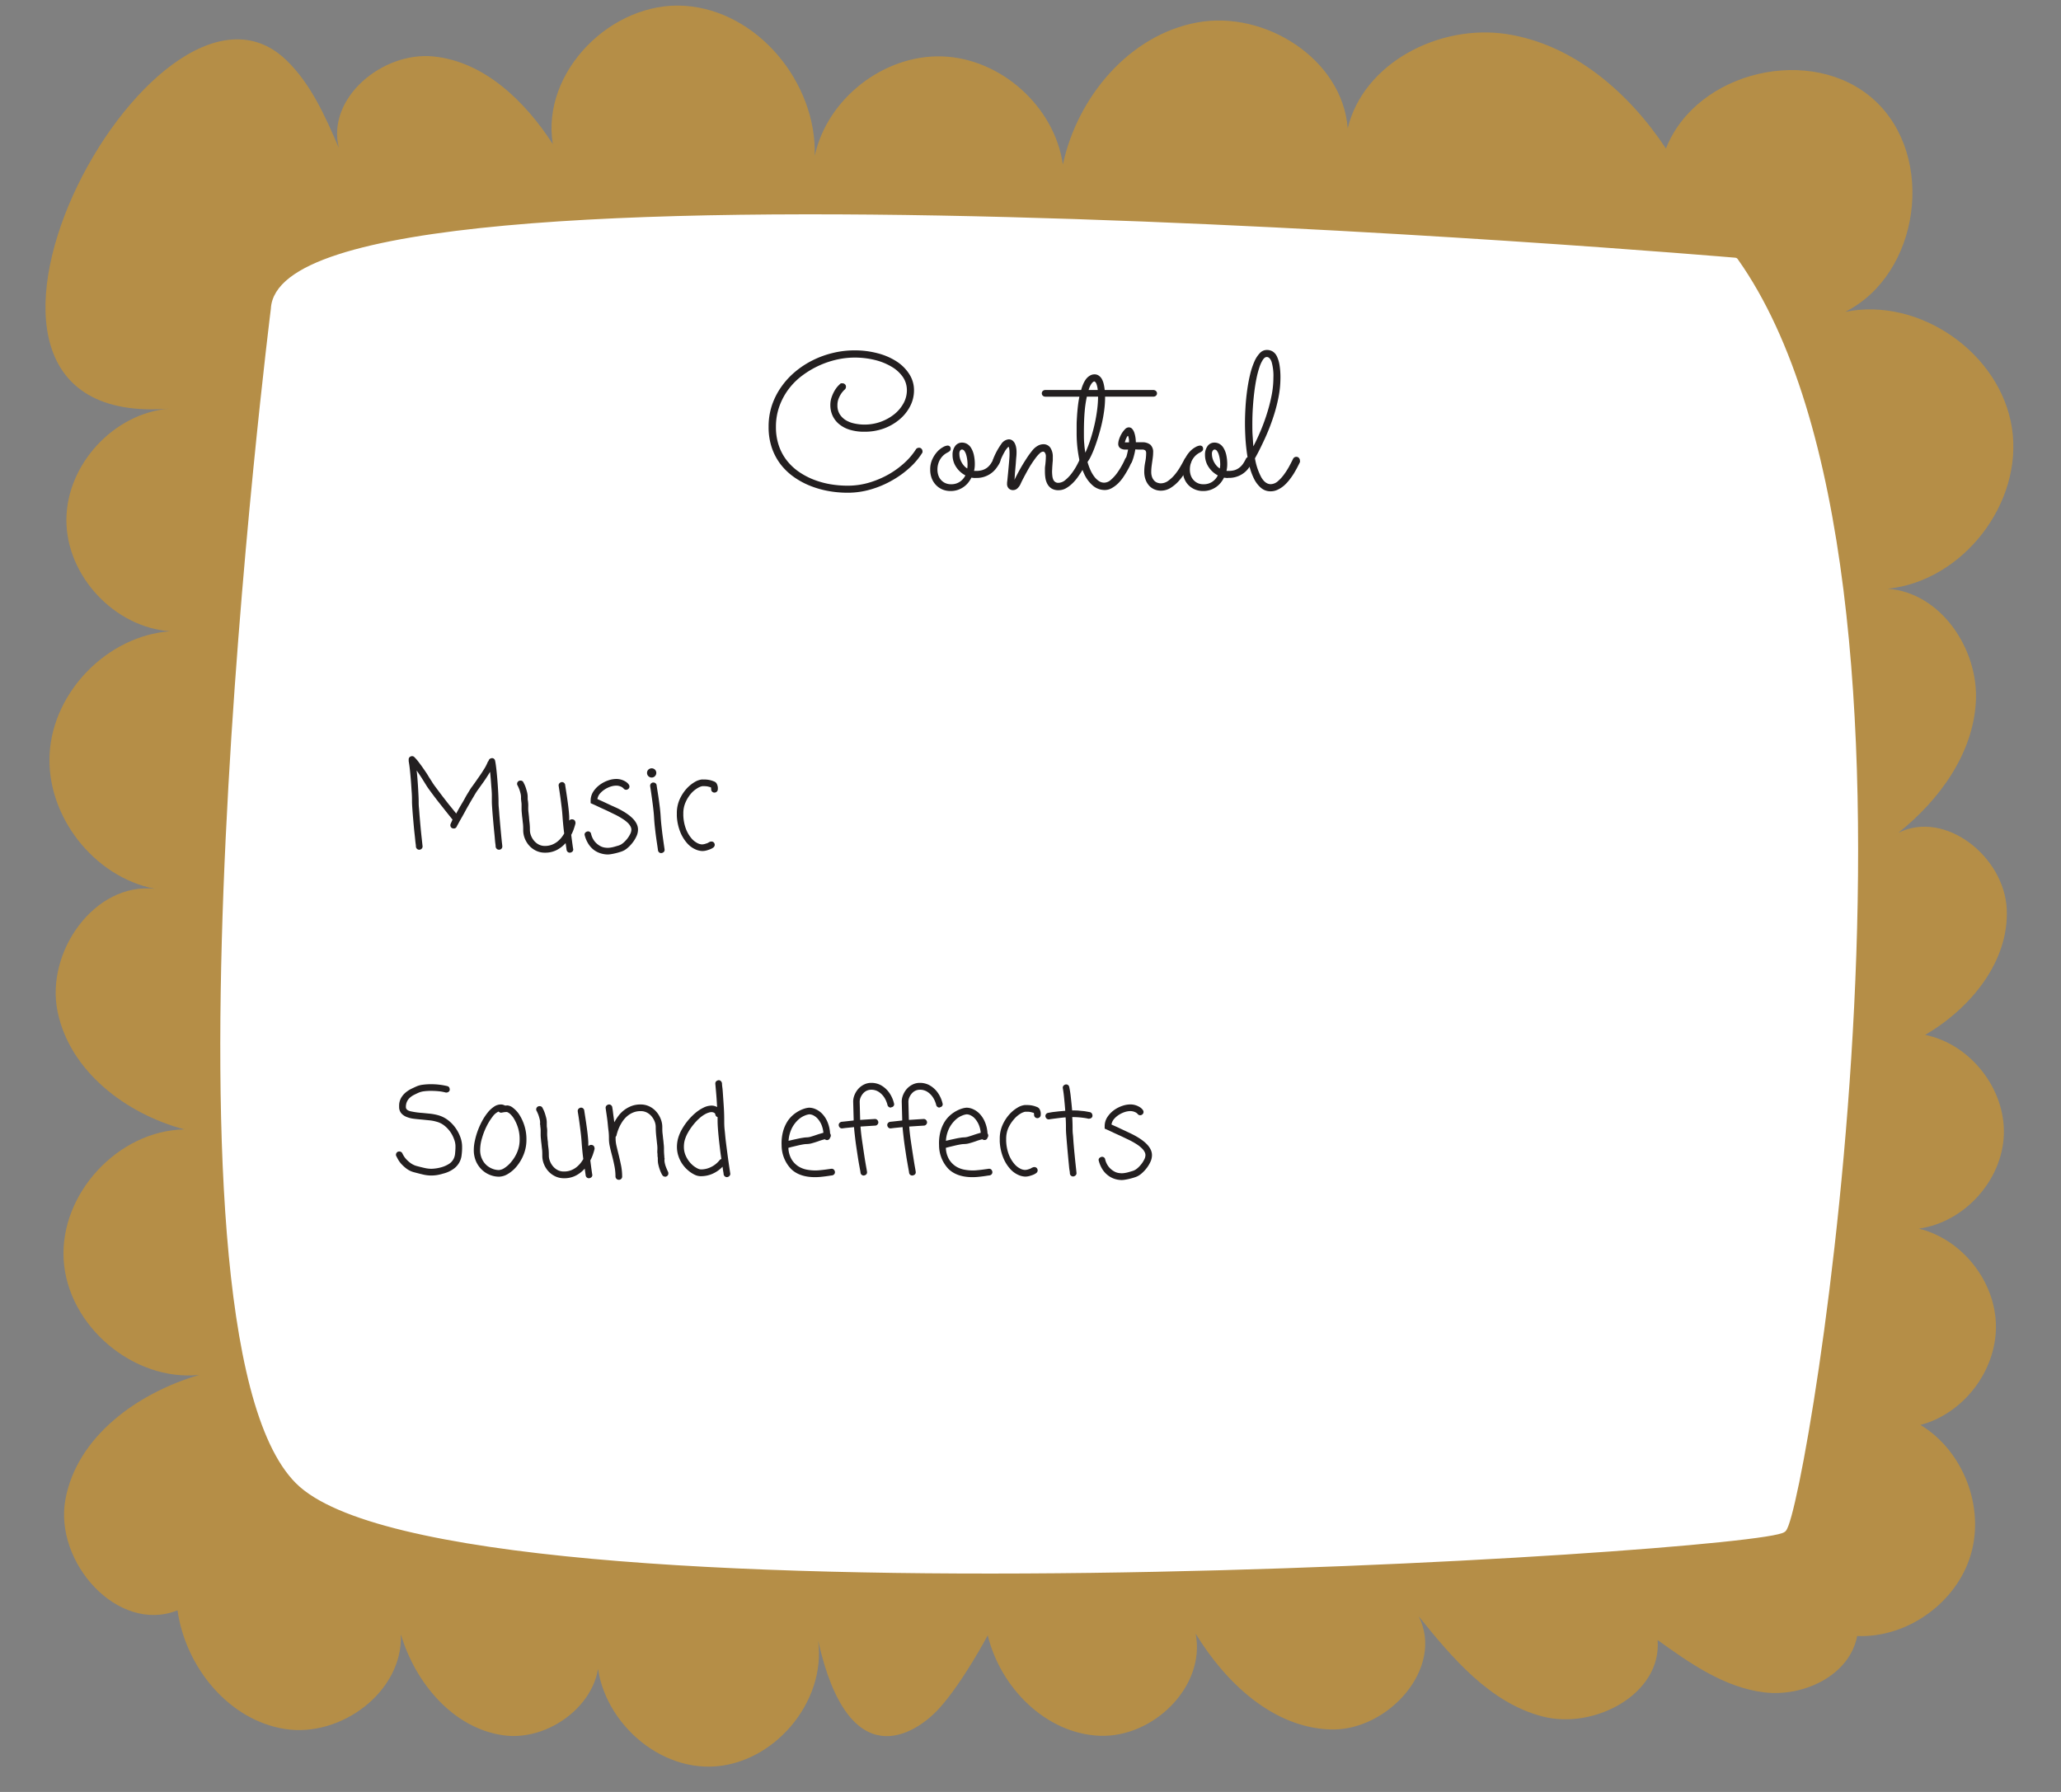 <svg xmlns="http://www.w3.org/2000/svg" width="230mm" height="200mm" viewBox="0 0 651.97 566.93"><rect x="0" y="0" width="651.97" height="566.93" fill="#808080" stroke="none"/><defs><style>.cls-1{fill:#b58e47;}.cls-2{fill:#fff;stroke:#fff;stroke-linecap:round;stroke-linejoin:round;stroke-width:2px;}.cls-3{fill:#231f20;}</style></defs><title>controlpanel</title><g id="startskærm"><path class="cls-1" d="M53.65,129.28C36.08,130.62,21,146.94,21,164.56s15.18,33.88,32.75,35.16c-19.68,1.46-36.9,19-38.05,38.67S29.66,277.47,49,281.2C29.92,279.08,14.36,301.14,18.2,320s21.53,32.36,40.12,37.32c-20.93.36-39.44,20.35-38.18,41.25S42.16,437.1,63,435C43.54,440.72,24.4,454.4,20.7,474.34S37.31,517,56.15,509.48c2.55,17.88,16.1,34.7,33.94,37.53s37.47-11.9,36.72-29.94c4.56,15.4,16.58,29.77,32.49,31.95s33.32-12.67,29.62-28.31c-1.7,19.64,16.18,38.67,35.88,38.21s36.66-20.32,34-39.86c9.74,43.39,30.76,29.71,38.23,21.52s15.43-23.2,15.43-23.2c4,16.54,18.36,31.07,35.35,31.78s33.67-15.61,30.42-32.3c9.5,15.54,24.52,29.79,42.73,30.31s36.11-19.6,27.81-35.82c10.72,13.3,22.58,27.35,39.1,31.68s37.88-7.13,36.49-24.16c10.27,7.39,21.12,15,33.67,16.55s27.11-5.4,29.46-17.82c15.82.64,31.37-10.46,35.91-25.62s-2.34-33-15.9-41.16c13.66-3.59,24-17.14,23.89-31.27S620.7,392.06,607,388.71c14.42-2,26.42-15.27,26.89-29.81S623.21,330.3,609,327.42c14.33-8.38,26.52-23.14,25.81-39.73s-19.42-31.58-34.3-24.21c13-10.36,23.77-25.13,24.54-41.76s-11.28-34.28-27.89-35.45c23.83-2.46,42.93-27.18,39.29-50.87s-29.27-41.53-52.75-36.73c23.68-11.9,28.8-49.15,9.23-67S536.68,22.34,527,47c-11.78-17.81-29.42-33.07-50.54-36.24s-45.12,9.08-50.13,29.84c-1.64-21.81-26.06-37.44-47.57-33.5s-37.95,23.56-42.53,44.95c-2.64-18.34-19.59-33.55-38.1-34.2s-36.49,13.35-40.4,31.46c.68-23.14-18.06-45.93-41.15-47.47s-45.43,20.9-41.71,43.74C166.1,32,153.11,19.39,137,17.85s-33.73,13.2-29.82,28.93c-4.31-10-8.82-20.28-16.68-27.82C48.78-21-35.23,136.33,53.65,129.28Z"/><path class="cls-2" d="M86.68,97.77S46.05,420.29,94.3,468.54s463.46,21.58,469.8,15.23S620,182.84,548.87,82.53C548.87,82.53,89.22,43.17,86.68,97.77Z"/><path class="cls-3" d="M291.67,143.38a22.34,22.34,0,0,1-3.82,4.52,30,30,0,0,1-5.49,4,30.75,30.75,0,0,1-6.72,2.89,25.92,25.92,0,0,1-7.52,1.1,34.48,34.48,0,0,1-6.06-.54,29.91,29.91,0,0,1-5.8-1.66,24.81,24.81,0,0,1-5.17-2.81,19.58,19.58,0,0,1-4.17-4,18.41,18.41,0,0,1-2.78-5.27,20.19,20.19,0,0,1-1-6.55,21.32,21.32,0,0,1,1-6.68,22.62,22.62,0,0,1,2.91-5.84,24.75,24.75,0,0,1,4.41-4.86,28.07,28.07,0,0,1,5.6-3.68,29.48,29.48,0,0,1,6.4-2.33,28.87,28.87,0,0,1,6.89-.82,28.05,28.05,0,0,1,7.29.92,20.31,20.31,0,0,1,6,2.59,13.3,13.3,0,0,1,4,4,9.35,9.35,0,0,1,1.49,5.18,10.85,10.85,0,0,1-1.23,5,13.56,13.56,0,0,1-3.38,4.19,16.52,16.52,0,0,1-5,2.86,17.63,17.63,0,0,1-6.11,1,15.26,15.26,0,0,1-4.64-.64,9.77,9.77,0,0,1-3.36-1.79,7.57,7.57,0,0,1-2.05-2.68,8,8,0,0,1-.69-3.31,7.48,7.48,0,0,1,.47-2.69,11.64,11.64,0,0,1,1-2.09,8.2,8.2,0,0,1,1.05-1.37l.56-.55a.7.7,0,0,1,.34-.2,1.69,1.69,0,0,1,.38,0,1.16,1.16,0,0,1,.81.3,1,1,0,0,1,.33.78,1.17,1.17,0,0,1-.39.9,3.93,3.93,0,0,0-.42.41,7,7,0,0,0-.78,1,8.29,8.29,0,0,0-.77,1.55,5.49,5.49,0,0,0-.34,2,5.16,5.16,0,0,0,.76,2.89,6.09,6.09,0,0,0,2,1.91,8.87,8.87,0,0,0,2.74,1,14.59,14.59,0,0,0,3,.32,15.05,15.05,0,0,0,9.53-3.31,11.59,11.59,0,0,0,2.89-3.46,8.5,8.5,0,0,0,1.05-4.09,7.37,7.37,0,0,0-1.33-4.28A11.29,11.29,0,0,0,282,116a19.11,19.11,0,0,0-5.28-2.12,26.77,26.77,0,0,0-6.45-.75,25.67,25.67,0,0,0-5.43.61A28.78,28.78,0,0,0,254,118.66a21.36,21.36,0,0,0-4.41,4.29,20.67,20.67,0,0,0-3,5.48,19,19,0,0,0-1.13,6.65,18,18,0,0,0,.92,5.92,15.92,15.92,0,0,0,2.54,4.71,17.38,17.38,0,0,0,3.8,3.56,23.1,23.1,0,0,0,4.69,2.48,27.16,27.16,0,0,0,5.25,1.45,32.48,32.48,0,0,0,5.44.46,24,24,0,0,0,6.95-1,29.82,29.82,0,0,0,6.18-2.65,28,28,0,0,0,5-3.68,20.89,20.89,0,0,0,3.48-4.12,1,1,0,0,1,.42-.41,1.34,1.34,0,0,1,.58-.14,1,1,0,0,1,.81.35,1.15,1.15,0,0,1,.3.77,1.53,1.53,0,0,1,0,.3A.94.94,0,0,1,291.67,143.38Z"/><path class="cls-3" d="M308.63,151.23a6.63,6.63,0,0,1-1.33-.12,9.17,9.17,0,0,1-1.08,1.67,7.11,7.11,0,0,1-1.46,1.33,7.25,7.25,0,0,1-1.85.91,7.18,7.18,0,0,1-2.22.33,6.61,6.61,0,0,1-2.59-.5,6.24,6.24,0,0,1-2-1.38,6.37,6.37,0,0,1-1.36-2.14,7.6,7.6,0,0,1-.48-2.75,7.48,7.48,0,0,1,.7-3.35,9.32,9.32,0,0,1,1.59-2.38,6.94,6.94,0,0,1,1.8-1.41,3.44,3.44,0,0,1,1.36-.47,1,1,0,0,1,.76.27,1,1,0,0,1,.26.72.93.93,0,0,1-.32.77,4.32,4.32,0,0,1-.79.5,5.77,5.77,0,0,0-1,.67,5.63,5.63,0,0,0-1,1.1,5.89,5.89,0,0,0-.77,1.57,6.33,6.33,0,0,0-.3,2,5.56,5.56,0,0,0,.3,1.85,4.08,4.08,0,0,0,2.23,2.44,4.25,4.25,0,0,0,1.74.34,4.74,4.74,0,0,0,2.84-.8,5.23,5.23,0,0,0,1.73-2,7.86,7.86,0,0,1-2.92-2.64,6.8,6.8,0,0,1-1.14-3.85,4.5,4.5,0,0,1,.83-2.8,2.61,2.61,0,0,1,2.18-1.08,3.17,3.17,0,0,1,1.53.39,3.64,3.64,0,0,1,1.28,1.23,7.42,7.42,0,0,1,.89,2.17,13.16,13.16,0,0,1,.33,3.16,9,9,0,0,1-.24,2,2.19,2.19,0,0,0,.36,0h.39a6.44,6.44,0,0,0,1.83-.24,5,5,0,0,0,1.48-.72,5.14,5.14,0,0,0,1.18-1.23,12.84,12.84,0,0,0,1-1.75.9.9,0,0,1,.39-.34,1.24,1.24,0,0,1,.6-.17,1.09,1.09,0,0,1,.74.32,1.06,1.06,0,0,1,.35.82,1.6,1.6,0,0,1-.12.53l-.25.53a12.91,12.91,0,0,1-1.18,1.73,7.36,7.36,0,0,1-1.6,1.44,7.73,7.73,0,0,1-4.61,1.31Zm-5.14-7.58a4.69,4.69,0,0,0,.15,1.2,5.56,5.56,0,0,0,.46,1.25,6.27,6.27,0,0,0,.78,1.17,4.57,4.57,0,0,0,1.1.95,8.69,8.69,0,0,0,.09-1.23,11.8,11.8,0,0,0-.12-1.66,9.82,9.82,0,0,0-.34-1.55,4,4,0,0,0-.56-1.14,1,1,0,0,0-.78-.43.84.84,0,0,0-.48.27A1.61,1.61,0,0,0,303.49,143.65Z"/><path class="cls-3" d="M320.9,151.83c.32-.66.69-1.39,1.11-2.18s.87-1.6,1.35-2.41,1-1.62,1.52-2.42,1.09-1.56,1.67-2.28a5.85,5.85,0,0,1,1.76-1.52,3.63,3.63,0,0,1,1.67-.47,2.57,2.57,0,0,1,2.31,1.14,5.08,5.08,0,0,1,.75,2.83c0,.26,0,.58,0,.95s-.06.77-.09,1.19l-.09,1.27c0,.44-.05.84-.05,1.22a12.2,12.2,0,0,0,.08,1.38,4.11,4.11,0,0,0,.28,1.16,1.77,1.77,0,0,0,.61.78,1.69,1.69,0,0,0,1,.29,3.48,3.48,0,0,0,2.22-.89,12.15,12.15,0,0,0,2-2.1,19.29,19.29,0,0,0,1.6-2.48c.45-.84.78-1.53,1-2a1.16,1.16,0,0,1,1.06-.69,1,1,0,0,1,.82.38,1.21,1.21,0,0,1,.32.79,1.06,1.06,0,0,1-.09.42l-.48,1c-.24.5-.56,1.07-.95,1.73s-.85,1.34-1.37,2.07a13.89,13.89,0,0,1-1.73,2,9.74,9.74,0,0,1-2,1.5,4.73,4.73,0,0,1-2.3.6,4.12,4.12,0,0,1-2.2-.52,3.8,3.8,0,0,1-1.32-1.38,5.78,5.78,0,0,1-.65-1.9,13.28,13.28,0,0,1-.16-2.09c0-.3,0-.64,0-1s.07-.78.12-1.2.09-.85.12-1.27.05-.82.05-1.2a2.08,2.08,0,0,0-.3-1.31.79.79,0,0,0-.54-.34,1.75,1.75,0,0,0-1.1.55,10.31,10.31,0,0,0-1.29,1.46c-.45.6-.92,1.28-1.39,2s-.91,1.5-1.32,2.24-.79,1.45-1.14,2.12-.63,1.23-.83,1.67a4.49,4.49,0,0,1-1.2,1.7,2.08,2.08,0,0,1-1.23.44,1.88,1.88,0,0,1-1.4-.53,2,2,0,0,1-.53-1.49c0-.14,0-.42.06-.83s.09-.9.15-1.47.12-1.19.18-1.85l.18-2c.06-.65.11-1.26.15-1.82s.06-1,.06-1.41,0-1-.06-1.44-.12-.75-.24-.85c-.18.06-.5.44-1,1.13a23.57,23.57,0,0,0-1.77,3.65,1.11,1.11,0,0,1-.46.52,1.21,1.21,0,0,1-.63.18,1,1,0,0,1-.81-.35,1.19,1.19,0,0,1-.3-.8,1.29,1.29,0,0,1,.09-.45,21.57,21.57,0,0,1,2.54-4.73,3.18,3.18,0,0,1,2.36-1.52,2,2,0,0,1,1.17.34,2.48,2.48,0,0,1,.77.92,4.91,4.91,0,0,1,.42,1.26,7.51,7.51,0,0,1,.14,1.42c0,.36,0,.92-.08,1.68s-.11,1.58-.19,2.45-.16,1.74-.23,2.6S321,151.25,320.9,151.83Z"/><path class="cls-3" d="M366,124.43a1,1,0,0,1-.33.77,1.2,1.2,0,0,1-.81.29H349.58v.33a30.5,30.5,0,0,1-.27,3.91c-.18,1.38-.42,2.76-.73,4.13s-.67,2.71-1.06,4-.79,2.5-1.2,3.6a31.27,31.27,0,0,1-1.22,2.88,10.3,10.3,0,0,1-1.08,1.81,18.16,18.16,0,0,0,.93,2.58,10.76,10.76,0,0,0,1.22,2.07,6,6,0,0,0,1.46,1.4,3,3,0,0,0,1.68.51,3.23,3.23,0,0,0,2.09-.89,12.64,12.64,0,0,0,1.93-2.1,22.06,22.06,0,0,0,1.56-2.47,20.48,20.48,0,0,0,1-2,1.13,1.13,0,0,1,1.88-.36,1.16,1.16,0,0,1,.31.78,1.06,1.06,0,0,1-.09.42c-.06.14-.2.47-.43,1s-.54,1.08-.91,1.74-.8,1.36-1.29,2.09a12.82,12.82,0,0,1-1.65,2,9.6,9.6,0,0,1-2,1.5,4.45,4.45,0,0,1-2.23.61,5.78,5.78,0,0,1-3.73-1.36,10.69,10.69,0,0,1-2.81-3.79,22.83,22.83,0,0,1-1.76-5.77,41.43,41.43,0,0,1-.6-7.31c0-.66,0-1.43,0-2.33s.06-1.83.12-2.82.15-2,.27-3.07.28-2.08.48-3.08H330.7a1.2,1.2,0,0,1-.81-.29,1.05,1.05,0,0,1,0-1.53,1.2,1.2,0,0,1,.81-.29H342a13.87,13.87,0,0,1,.71-2,7.66,7.66,0,0,1,.93-1.57,4.21,4.21,0,0,1,1.18-1,2.77,2.77,0,0,1,1.42-.38,2.27,2.27,0,0,1,1.31.38,3.16,3.16,0,0,1,.95,1,6.05,6.05,0,0,1,.62,1.57,15.06,15.06,0,0,1,.34,2h15.37a1.2,1.2,0,0,1,.81.29A1,1,0,0,1,366,124.43Zm-22.64,18.74a39.57,39.57,0,0,0,1.64-4.29c.49-1.53.91-3.08,1.26-4.64s.62-3.1.81-4.6a33.48,33.48,0,0,0,.29-4.15h-3.55a36.86,36.86,0,0,0-.68,4.61q-.25,2.76-.25,6.69c0,1.47,0,2.69.12,3.69A23.46,23.46,0,0,0,343.33,143.17Zm2.79-22.49c-.18,0-.44.19-.78.58a6.59,6.59,0,0,0-1,2.12h2.89a8.17,8.17,0,0,0-.44-2C346.58,120.92,346.37,120.68,346.12,120.68Z"/><path class="cls-3" d="M359.14,142.18a14.94,14.94,0,0,1-.3,1.51c-.12.47-.23.89-.34,1.24s-.21.63-.29.85a2,2,0,0,1-.15.36,1.06,1.06,0,0,1-1.05.7,1.17,1.17,0,0,1-.78-.32,1,1,0,0,1-.36-.8.49.49,0,0,1,.06-.27,2.86,2.86,0,0,0,.18-.36,7.63,7.63,0,0,0,.3-.9q.18-.63.45-1.95l-1.05,0a3,3,0,0,1-1-.22,1.75,1.75,0,0,1-.77-.57,1.73,1.73,0,0,1-.3-1.08A4.78,4.78,0,0,1,354,139a9.61,9.61,0,0,1,.76-1.72,7.53,7.53,0,0,1,1.09-1.45,1.68,1.68,0,0,1,1.2-.62,1.42,1.42,0,0,1,1.13.51,3.65,3.65,0,0,1,.67,1.25,8.54,8.54,0,0,1,.35,1.55,11.26,11.26,0,0,1,.11,1.41c.34,0,.67,0,1,0h.95a4,4,0,0,1,2.62.75,3.06,3.06,0,0,1,.9,2.47,12.1,12.1,0,0,1-.09,1.44c-.06.5-.13,1-.21,1.55s-.15,1.06-.21,1.58a13.34,13.34,0,0,0-.09,1.53,4.61,4.61,0,0,0,.3,1.79,3.28,3.28,0,0,0,.75,1.13,2.43,2.43,0,0,0,1,.58,3.06,3.06,0,0,0,.93.17,4.05,4.05,0,0,0,2.44-.84,11.47,11.47,0,0,0,2.1-2,18.65,18.65,0,0,0,1.73-2.51c.51-.88.94-1.66,1.28-2.32a1.06,1.06,0,0,1,.42-.42,1.16,1.16,0,0,1,.57-.15,1.06,1.06,0,0,1,.84.35,1.14,1.14,0,0,1,.31.76,1.24,1.24,0,0,1-.13.55c-.46.82-1,1.74-1.6,2.78a20.73,20.73,0,0,1-2.09,2.9,12.32,12.32,0,0,1-2.63,2.28,5.87,5.87,0,0,1-3.21.94,5.2,5.2,0,0,1-2-.41,4.77,4.77,0,0,1-1.67-1.17,5.74,5.74,0,0,1-1.13-1.9,7.24,7.24,0,0,1-.42-2.54,15.09,15.09,0,0,1,.3-3,14.37,14.37,0,0,0,.3-2.84,1.26,1.26,0,0,0-.25-.86,1.57,1.57,0,0,0-1.13-.28h-.92Zm-2-2.23c0-.14,0-.33,0-.56s0-.45-.07-.67a3.53,3.53,0,0,0-.12-.57c-.05-.16-.1-.24-.16-.24s-.14.07-.23.22-.18.33-.28.54a6,6,0,0,0-.27.68q-.12.36-.18.6Z"/><path class="cls-3" d="M388.52,151.23a6.46,6.46,0,0,1-1.32-.12,9.17,9.17,0,0,1-1.08,1.67,7.11,7.11,0,0,1-1.46,1.33,7.41,7.41,0,0,1-1.85.91,7.19,7.19,0,0,1-2.23.33,6.56,6.56,0,0,1-2.58-.5,6.28,6.28,0,0,1-2.05-1.38,6.2,6.2,0,0,1-1.35-2.14,8.31,8.31,0,0,1,.21-6.1,9.32,9.32,0,0,1,1.59-2.38,7.14,7.14,0,0,1,1.81-1.41,3.4,3.4,0,0,1,1.35-.47,1,1,0,0,1,.77.27,1,1,0,0,1,.25.72.92.92,0,0,1-.31.77,4.43,4.43,0,0,1-.8.5,5.51,5.51,0,0,0-2,1.77,5.89,5.89,0,0,0-.77,1.57,6.33,6.33,0,0,0-.3,2,5.56,5.56,0,0,0,.3,1.85,4.18,4.18,0,0,0,.88,1.47,4,4,0,0,0,3.09,1.31,4.77,4.77,0,0,0,2.85-.8,5.21,5.21,0,0,0,1.72-2,7.84,7.84,0,0,1-2.91-2.64,6.8,6.8,0,0,1-1.14-3.85,4.5,4.5,0,0,1,.82-2.8,2.61,2.61,0,0,1,2.18-1.08,3.23,3.23,0,0,1,1.54.39,3.61,3.61,0,0,1,1.27,1.23,7.16,7.16,0,0,1,.89,2.17,13.16,13.16,0,0,1,.33,3.16,9,9,0,0,1-.24,2,2.19,2.19,0,0,0,.36,0h.39a6.51,6.51,0,0,0,1.84-.24A4.79,4.79,0,0,0,392,148a5.17,5.17,0,0,0,1.19-1.23,12.84,12.84,0,0,0,1-1.75,1,1,0,0,1,.4-.34,1.24,1.24,0,0,1,.6-.17,1.07,1.07,0,0,1,.73.32,1.06,1.06,0,0,1,.35.82,1.39,1.39,0,0,1-.12.53c-.08.19-.16.37-.24.53a13,13,0,0,1-1.19,1.73,7.3,7.3,0,0,1-1.59,1.44,7.73,7.73,0,0,1-4.62,1.31Zm-5.14-7.58a5.18,5.18,0,0,0,.15,1.2,5.6,5.6,0,0,0,.47,1.25,6.27,6.27,0,0,0,.78,1.17,4.39,4.39,0,0,0,1.1.95A8.69,8.69,0,0,0,386,147a11.8,11.8,0,0,0-.12-1.66,9.81,9.81,0,0,0-.35-1.55,3.79,3.79,0,0,0-.56-1.14,1,1,0,0,0-.78-.43.84.84,0,0,0-.48.27A1.61,1.61,0,0,0,383.38,143.65Z"/><path class="cls-3" d="M411.22,146.2c-.22.47-.49,1-.82,1.64s-.71,1.29-1.13,2a23.19,23.19,0,0,1-1.41,2,12.76,12.76,0,0,1-1.7,1.81,8.51,8.51,0,0,1-2,1.29,5,5,0,0,1-2.21.5,4.54,4.54,0,0,1-3.09-1.12,9.08,9.08,0,0,1-2.2-2.91,19.41,19.41,0,0,1-1.46-4.11,42.58,42.58,0,0,1-.85-4.69c-.2-1.59-.34-3.14-.41-4.64s-.11-2.84-.11-4c0-1.69.06-3.43.17-5.24s.29-3.56.53-5.29.54-3.36.91-4.9a23.3,23.3,0,0,1,1.33-4.06,9.11,9.11,0,0,1,1.76-2.76,3,3,0,0,1,2.25-1,3.49,3.49,0,0,1,1.79.47,3.61,3.61,0,0,1,1.34,1.52,9.81,9.81,0,0,1,.84,2.73,24.06,24.06,0,0,1,.3,4.12,32.07,32.07,0,0,1-.63,6.21,50.51,50.51,0,0,1-1.72,6.45,64.89,64.89,0,0,1-2.55,6.48c-1,2.16-2,4.26-3.16,6.3a19.46,19.46,0,0,0,2,6c.84,1.45,1.85,2.18,3,2.18a3.56,3.56,0,0,0,2.32-1,12.26,12.26,0,0,0,2-2.24,22.39,22.39,0,0,0,1.64-2.63c.47-.89.84-1.61,1.1-2.15a1.1,1.1,0,0,1,.42-.46,1.13,1.13,0,0,1,.6-.17,1.05,1.05,0,0,1,.83.36,1.19,1.19,0,0,1,.31.81A1.38,1.38,0,0,1,411.22,146.2Zm-15.06-12.08c0,1.28,0,2.51.09,3.7s.14,2.31.24,3.39q1.26-2.43,2.41-5.18c.76-1.84,1.43-3.69,2-5.57a50.2,50.2,0,0,0,1.4-5.59,28.56,28.56,0,0,0,.52-5.31,16,16,0,0,0-.57-5.08q-.57-1.53-1.53-1.53c-.42,0-.83.29-1.22.87a10.49,10.49,0,0,0-1.1,2.38,29.76,29.76,0,0,0-.93,3.54c-.28,1.37-.51,2.83-.7,4.39s-.34,3.2-.45,4.9S396.16,132.43,396.16,134.12Z"/><path class="cls-3" d="M157.7,253.57c0,.48,0,1.16.09,2s.14,1.84.23,2.88.18,2.1.28,3.19.19,2.08.28,3,.16,1.63.23,2.22.09.9.09.92a1,1,0,0,1-1.05,1.05,1,1,0,0,1-.7-.26,1.16,1.16,0,0,1-.36-.68c0-.07,0-.41-.09-1s-.14-1.35-.22-2.24-.19-1.87-.29-2.95-.19-2.13-.28-3.17-.16-2-.22-2.88-.1-1.56-.1-2.07,0-1.16,0-1.91-.06-1.56-.13-2.41-.13-1.72-.2-2.59-.15-1.71-.23-2.48c-.6,1-1.27,2.06-2,3.1l-2,2.8c-.25.35-.59.87-1,1.58s-.88,1.47-1.37,2.33-1,1.72-1.47,2.61-.94,1.7-1.35,2.42-.75,1.33-1,1.81a6.85,6.85,0,0,0-.39.75,1,1,0,0,1-.9.53A1.28,1.28,0,0,1,143,262a1,1,0,0,1-.53-.94,1,1,0,0,1,.12-.49l.56-1.27c-.05-.05-.25-.3-.6-.74l-1.32-1.65-1.74-2.2c-.64-.8-1.26-1.59-1.85-2.37s-1.12-1.49-1.61-2.16-.86-1.19-1.11-1.6l-1.45-2.33c-.54-.85-1.09-1.67-1.67-2.48.1.83.19,1.71.26,2.65s.14,1.86.19,2.75.09,1.71.13,2.48.06,1.41.06,1.93,0,1.16.09,2,.14,1.84.23,2.88.18,2.1.28,3.19.2,2.08.3,3,.18,1.63.24,2.22.1.9.1.92a1,1,0,0,1-.28.71,1.08,1.08,0,0,1-.77.34,1,1,0,0,1-.7-.26,1.16,1.16,0,0,1-.36-.68c0-.07,0-.41-.09-1s-.14-1.35-.24-2.24-.21-1.87-.31-2.95-.19-2.13-.28-3.17-.16-2-.22-2.88-.1-1.56-.1-2.07c0-.75,0-1.71-.09-2.89s-.15-2.39-.25-3.63-.21-2.42-.33-3.55-.25-2-.38-2.71a1.28,1.28,0,0,1,0-.17,1.15,1.15,0,0,0,0-.35,1,1,0,0,1,.3-.75,1.22,1.22,0,0,1,.75-.31,1,1,0,0,1,.75.31,14.69,14.69,0,0,1,1.47,1.71c.5.66,1,1.35,1.49,2.06s1,1.44,1.42,2.16.89,1.39,1.26,2,.79,1.17,1.47,2.08,1.4,1.88,2.18,2.88,1.53,2,2.27,2.87l1.68,2.09c.4-.75.84-1.55,1.33-2.39s1-1.65,1.41-2.44.88-1.52,1.28-2.18.72-1.17,1-1.52c.41-.55.84-1.17,1.32-1.85s.94-1.35,1.39-2,.88-1.37,1.28-2a13.69,13.69,0,0,0,.94-1.88,1.25,1.25,0,0,1,.3-.41q.11-.72,1.05-.87a1,1,0,0,1,1,.83c.15.7.28,1.63.41,2.8s.24,2.38.34,3.66.18,2.52.24,3.71S157.7,252.87,157.7,253.57Z"/><path class="cls-3" d="M181.23,259.25c.55.12.82.54.82,1.24q-.18.75-.51,1.71a11.89,11.89,0,0,1-.84,1.93c.15,1.21.29,2.25.41,3.12s.2,1.37.23,1.47a1,1,0,0,1-.26.7,1.35,1.35,0,0,1-.79.35,1,1,0,0,1-.7-.24,1.08,1.08,0,0,1-.36-.66q0-.08-.09-.66c-.06-.38-.13-.88-.21-1.48a9.81,9.81,0,0,1-2.78,2.18,7.93,7.93,0,0,1-3.76.86,6.33,6.33,0,0,1-2.82-.62,7,7,0,0,1-2.18-1.63,7.63,7.63,0,0,1-1.39-2.28,7.15,7.15,0,0,1-.49-2.57c0-.75,0-1.47-.09-2.14s-.13-1.31-.21-1.88-.1-1-.15-1.45a12.7,12.7,0,0,1-.07-1.37c0-.5,0-1,0-1.35a9.39,9.39,0,0,0-.11-1.06c0-.22-.05-.43-.06-.62s0-.38,0-.58a4.69,4.69,0,0,0-.13-1.09c-.09-.38-.19-.73-.3-1.07a7.37,7.37,0,0,0-.36-.92c-.12-.28-.22-.49-.3-.64a.77.77,0,0,1-.15-.49,1,1,0,0,1,.57-.94,1,1,0,0,1,.49-.11,1,1,0,0,1,.93.52,3,3,0,0,0,.23.47,9,9,0,0,1,.47,1.11c.16.45.31,1,.45,1.51a6.67,6.67,0,0,1,.21,1.65,3.7,3.7,0,0,0,0,.45c0,.18,0,.36.05.57s.09.69.12,1.1,0,.91,0,1.49a9.88,9.88,0,0,0,.08,1.18c.05.42.1.87.15,1.37.05.66.11,1.33.19,2s.11,1.46.11,2.26a4.77,4.77,0,0,0,.32,1.65,5.69,5.69,0,0,0,.92,1.62,5,5,0,0,0,1.48,1.24,4.14,4.14,0,0,0,2,.49,6.11,6.11,0,0,0,2.11-.34,6.82,6.82,0,0,0,1.69-.9,8.39,8.39,0,0,0,1.33-1.26,9.63,9.63,0,0,0,1-1.45c-.13-.93-.23-1.85-.32-2.78s-.16-1.77-.21-2.52-.14-1.88-.28-3-.27-2.19-.41-3.19-.27-1.86-.38-2.57-.17-1.1-.17-1.15a1,1,0,0,1,.27-.68,1.2,1.2,0,0,1,.79-.37,1,1,0,0,1,.65.24,1.06,1.06,0,0,1,.36.62c0,.08.06.47.17,1.17s.24,1.55.39,2.55.3,2.08.44,3.22.23,2.16.28,3.06c0,.2,0,.41,0,.62s0,.44,0,.69a2,2,0,0,1,.42-.3A1.22,1.22,0,0,1,181.23,259.25Z"/><path class="cls-3" d="M195.17,255.64q6.66,3.24,6.65,6.8a5,5,0,0,1-.49,2.15,10.09,10.09,0,0,1-1.16,1.93,11.13,11.13,0,0,1-1.41,1.54,6.75,6.75,0,0,1-1.22.92,6,6,0,0,1-1.19.51c-.48.16-1,.31-1.5.43s-1,.23-1.46.3a7.11,7.11,0,0,1-1.15.12,7.71,7.71,0,0,1-2.09-.32A7,7,0,0,1,188,269a7.19,7.19,0,0,1-1.82-1.93,9.43,9.43,0,0,1-1.26-3q0-.82,1.05-1.05a1.15,1.15,0,0,1,.64.2.91.91,0,0,1,.37.59,6,6,0,0,0,1.19,2.46,5.92,5.92,0,0,0,1.58,1.33,4.32,4.32,0,0,0,1.5.55,8.78,8.78,0,0,0,1,.09,6.84,6.84,0,0,0,.94-.09,9.23,9.23,0,0,0,1.22-.27l1.2-.35a4.36,4.36,0,0,0,.89-.38,6,6,0,0,0,.9-.69,9.36,9.36,0,0,0,1.07-1.17,8.54,8.54,0,0,0,.88-1.41,3.22,3.22,0,0,0,.38-1.43,2.25,2.25,0,0,0-.23-.88,4.49,4.49,0,0,0-.8-1.13A10.29,10.29,0,0,0,197,259.1a23,23,0,0,0-2.76-1.54L192,256.47l-2.19-1-1.7-.8-.67-.3-.6-.27v-.68a5.27,5.27,0,0,1,.86-3,8.27,8.27,0,0,1,2.11-2.18,9.79,9.79,0,0,1,2.61-1.34,7.87,7.87,0,0,1,2.42-.45,5.46,5.46,0,0,1,1.84.27,5.33,5.33,0,0,1,1.24.58,3.52,3.52,0,0,1,.74.6,3.76,3.76,0,0,1,.28.36,1,1,0,0,1-.3,1.43,1.11,1.11,0,0,1-.56.18,1,1,0,0,1-.87-.48s-.08-.05-.17-.14a2,2,0,0,0-.41-.28,4.34,4.34,0,0,0-.72-.28,3.59,3.59,0,0,0-1.07-.13,5.87,5.87,0,0,0-1.54.26,7.94,7.94,0,0,0-1.8.81,7.37,7.37,0,0,0-1.62,1.33,3.58,3.58,0,0,0-.9,1.85l1.2.54q.72.32,1.56.72l1.75.82Z"/><path class="cls-3" d="M206.18,246a1.5,1.5,0,0,1-1.07-.43,1.46,1.46,0,0,1-.43-1.08,1.4,1.4,0,0,1,.43-1,1.52,1.52,0,0,1,1.07-.41,1.48,1.48,0,0,1,1,.41,1.43,1.43,0,0,1,.43,1,1.5,1.5,0,0,1-.43,1.08A1.46,1.46,0,0,1,206.18,246Zm.49,1.58a1,1,0,0,1,1.05.86c0,.08.06.47.17,1.17s.25,1.55.4,2.55.29,2.08.43,3.22.23,2.16.28,3.06.14,1.9.27,3.08.26,2.3.41,3.37.28,2,.39,2.74.17,1.17.17,1.22a1,1,0,0,1-.26.7,1.35,1.35,0,0,1-.79.35,1,1,0,0,1-.7-.24,1.12,1.12,0,0,1-.35-.66c0-.07-.06-.49-.17-1.24s-.25-1.66-.4-2.72-.28-2.19-.41-3.37-.21-2.22-.26-3.12-.15-1.88-.28-3-.28-2.2-.42-3.2-.26-1.86-.37-2.57-.17-1.1-.17-1.15a1.11,1.11,0,0,1,.22-.68,1,1,0,0,1,.64-.37Z"/><path class="cls-3" d="M224.45,266.39a1.21,1.21,0,0,1,.6-.15,1,1,0,0,1,.87.45,1.16,1.16,0,0,1,.18.6,1.09,1.09,0,0,1-.48.87l-.27.18a4.51,4.51,0,0,1-.79.38,11.21,11.21,0,0,1-1.11.36,5.1,5.1,0,0,1-1.33.17,5.84,5.84,0,0,1-2.18-.55,7.58,7.58,0,0,1-2.5-1.84,12.26,12.26,0,0,1-2.16-3.42,15.72,15.72,0,0,1-1.17-5.24,3.37,3.37,0,0,1,0-.44v-.43a10.57,10.57,0,0,1,.88-4.4,12.87,12.87,0,0,1,2.12-3.32,10.92,10.92,0,0,1,2.58-2.15,5.75,5.75,0,0,1,2.27-.84,1.75,1.75,0,0,1,.4,0h.39a7.61,7.61,0,0,1,1.9.21,6.49,6.49,0,0,1,1.11.36,1.62,1.62,0,0,1,.86.58,3,3,0,0,1,.45,1.93,1,1,0,0,1-.32.76,1.06,1.06,0,0,1-1.48,0,1,1,0,0,1-.3-.76,2.47,2.47,0,0,0-.08-.6l-.78-.22a5.38,5.38,0,0,0-1.36-.15h-.28l-.32,0a4.77,4.77,0,0,0-1.6.68,8.36,8.36,0,0,0-2,1.71,10.89,10.89,0,0,0-1.67,2.69,8.49,8.49,0,0,0-.72,3.57v.34a1.48,1.48,0,0,0,0,.34,13.49,13.49,0,0,0,.86,4.28,10.24,10.24,0,0,0,1.64,2.8,6.12,6.12,0,0,0,1.84,1.54,3.47,3.47,0,0,0,1.56.47A3.58,3.58,0,0,0,223,267c.27-.08.52-.16.75-.25a1.78,1.78,0,0,0,.52-.28Z"/><path class="cls-3" d="M138.52,352.81a9.14,9.14,0,0,1,3.23,1.6,11.43,11.43,0,0,1,2.4,2.52,11.83,11.83,0,0,1,1.51,2.93,8.75,8.75,0,0,1,.52,2.84l0,.56q0,1-.15,2.16a6.1,6.1,0,0,1-2.47,4.33,9.62,9.62,0,0,1-3.4,1.56,14.17,14.17,0,0,1-2,.47,12.78,12.78,0,0,1-1.71.13,11.36,11.36,0,0,1-2.39-.26c-.79-.18-1.75-.42-2.87-.72a6.87,6.87,0,0,1-2.63-1.22,12,12,0,0,1-1.81-1.69,8.54,8.54,0,0,1-1-1.51c-.23-.43-.35-.68-.38-.73a.71.71,0,0,1-.11-.41,1.06,1.06,0,0,1,.64-1,2,2,0,0,1,.41-.07,1.09,1.09,0,0,1,.59.17.93.93,0,0,1,.39.46l.26.49a6.2,6.2,0,0,0,.83,1.19,9.27,9.27,0,0,0,1.43,1.31,6,6,0,0,0,2.07,1c1,.27,1.92.49,2.61.64a9.44,9.44,0,0,0,2,.22,12.77,12.77,0,0,0,3.12-.48,9.07,9.07,0,0,0,2.52-1.13,4.16,4.16,0,0,0,1.31-1.43,4.54,4.54,0,0,0,.51-1.69c.06-.6.11-1.23.13-1.88l0-.68a6.13,6.13,0,0,0-.4-1.95,9.85,9.85,0,0,0-1.14-2.3,9.42,9.42,0,0,0-1.9-2.06,6.68,6.68,0,0,0-2.65-1.32,11.32,11.32,0,0,0-2.16-.41l-2.28-.23c-.87-.07-1.73-.16-2.57-.26a8.88,8.88,0,0,1-2.27-.55,4.41,4.41,0,0,1-1.68-1.09,3.08,3.08,0,0,1-.77-1.89,1.14,1.14,0,0,0,0-.27,1.62,1.62,0,0,1,0-.22,5,5,0,0,1,.58-2.5,6.3,6.3,0,0,1,1.43-1.75,9.28,9.28,0,0,1,1.76-1.17c.62-.3,1.15-.55,1.6-.75a7.19,7.19,0,0,1,2.09-.58,19.68,19.68,0,0,1,2.65-.17,22.28,22.28,0,0,1,2.57.15,21.05,21.05,0,0,1,2.54.45c.55.13.81.54.79,1.24a1,1,0,0,1-.42.61,1.3,1.3,0,0,1-.86.18,12.94,12.94,0,0,0-2.31-.41c-.82-.08-1.6-.11-2.35-.11a16.49,16.49,0,0,0-2.2.13,6.23,6.23,0,0,0-1.67.43c-.53.23-1,.47-1.54.73a6.19,6.19,0,0,0-1.32.92,3.85,3.85,0,0,0-.88,1.24,4,4,0,0,0-.32,1.7c0,.65.54,1.09,1.48,1.31a25.86,25.86,0,0,0,3.85.53l2.43.24A17.33,17.33,0,0,1,138.52,352.81Z"/><path class="cls-3" d="M160.47,349.73a3.25,3.25,0,0,1,1.82.77,8.42,8.42,0,0,1,2,2.18,14.51,14.51,0,0,1,1.58,3.4,14.2,14.2,0,0,1,.66,4.48,12.46,12.46,0,0,1-.86,4.66,14.06,14.06,0,0,1-2.17,3.72,10.52,10.52,0,0,1-2.81,2.46,5.66,5.66,0,0,1-2.8.88,7.75,7.75,0,0,1-2.9-.56,8,8,0,0,1-2.55-1.63,8.39,8.39,0,0,1-1.85-2.65,8.9,8.9,0,0,1-.71-3.65,13.54,13.54,0,0,1,.34-2.89,22.4,22.4,0,0,1,.92-3.18,23,23,0,0,1,1.39-3.08,17.14,17.14,0,0,1,1.75-2.65,8.61,8.61,0,0,1,2-1.86,3.79,3.79,0,0,1,2.14-.7,2.3,2.3,0,0,1,.73.1,2.6,2.6,0,0,1,.59.24l.37,0Zm-2.63,20.45a3.68,3.68,0,0,0,1.82-.7,9.17,9.17,0,0,0,2.16-2,12,12,0,0,0,1.8-3,10,10,0,0,0,.76-3.94,12.12,12.12,0,0,0-.51-3.7,13,13,0,0,0-1.17-2.71,6.55,6.55,0,0,0-1.31-1.67,3,3,0,0,0-1-.64,6.63,6.63,0,0,0-1.15.09l-.69.13a1.15,1.15,0,0,1-.83-.37,4.94,4.94,0,0,0-1.95,1.69,17.91,17.91,0,0,0-1.88,3.06,21.54,21.54,0,0,0-1.43,3.72,13.21,13.21,0,0,0-.57,3.63,6.5,6.5,0,0,0,.61,2.95,6,6,0,0,0,1.5,2,6.23,6.23,0,0,0,1.92,1.11A5.61,5.61,0,0,0,157.84,370.18Z"/><path class="cls-3" d="M187.27,362.25c.55.12.82.54.82,1.24q-.18.75-.51,1.71a11.89,11.89,0,0,1-.84,1.93c.15,1.21.29,2.25.41,3.12s.2,1.37.23,1.47a1,1,0,0,1-.26.7,1.35,1.35,0,0,1-.79.35,1,1,0,0,1-.7-.24,1.08,1.08,0,0,1-.36-.66q0-.08-.09-.66c-.06-.38-.13-.88-.21-1.48a9.81,9.81,0,0,1-2.78,2.18,7.93,7.93,0,0,1-3.76.86,6.33,6.33,0,0,1-2.82-.62,7,7,0,0,1-2.18-1.63,7.63,7.63,0,0,1-1.39-2.28,7.15,7.15,0,0,1-.49-2.57c0-.75,0-1.47-.09-2.14s-.13-1.31-.21-1.88-.1-1-.15-1.45a12.7,12.7,0,0,1-.07-1.37c0-.5,0-.95,0-1.35a9.39,9.39,0,0,0-.11-1.06c0-.22,0-.43-.06-.62s0-.38,0-.58a4.69,4.69,0,0,0-.13-1.09c-.09-.38-.19-.73-.3-1.07a7.37,7.37,0,0,0-.36-.92c-.12-.28-.22-.49-.3-.64a.77.77,0,0,1-.15-.49,1,1,0,0,1,.57-.94,1,1,0,0,1,.49-.11,1,1,0,0,1,.93.52,3,3,0,0,0,.23.47,9,9,0,0,1,.47,1.11c.16.45.31,1,.45,1.51a6.67,6.67,0,0,1,.21,1.65,3.7,3.7,0,0,0,0,.45c0,.18,0,.36,0,.57s.09.69.12,1.1,0,.91,0,1.49a9.88,9.88,0,0,0,.08,1.18c0,.42.1.87.15,1.37,0,.66.11,1.33.19,2s.11,1.46.11,2.26a4.77,4.77,0,0,0,.32,1.65,5.69,5.69,0,0,0,.92,1.62,5,5,0,0,0,1.48,1.24,4.14,4.14,0,0,0,2.05.49,6.11,6.11,0,0,0,2.11-.34,6.82,6.82,0,0,0,1.69-.9,8.39,8.39,0,0,0,1.33-1.26,9.63,9.63,0,0,0,1-1.45c-.13-.93-.23-1.85-.32-2.78s-.16-1.77-.21-2.52-.14-1.88-.28-3-.27-2.19-.41-3.19-.26-1.86-.38-2.57-.17-1.1-.17-1.15a1,1,0,0,1,.27-.68,1.2,1.2,0,0,1,.79-.37,1,1,0,0,1,.65.24,1.06,1.06,0,0,1,.36.62c0,.08.06.47.17,1.17s.24,1.55.39,2.55.3,2.08.44,3.22.23,2.16.28,3.06c0,.2,0,.41,0,.62s0,.44.05.69a2,2,0,0,1,.42-.3A1.22,1.22,0,0,1,187.27,362.25Z"/><path class="cls-3" d="M210.19,367a4.74,4.74,0,0,0,.14,1.1,7.37,7.37,0,0,0,.32,1.07c.12.33.25.64.37.92l.3.64a1.08,1.08,0,0,1,.11.52,1,1,0,0,1-.52.9l-.26.12a1.12,1.12,0,0,1-.27,0,1,1,0,0,1-.9-.56,3.12,3.12,0,0,1-.26-.47,9,9,0,0,1-.47-1.11,12.19,12.19,0,0,1-.45-1.5,6.69,6.69,0,0,1-.21-1.66c0-.12,0-.26,0-.43s0-.34-.06-.54,0-.74-.07-1.15,0-.91,0-1.48a10,10,0,0,0-.07-1.19c-.05-.41-.1-.87-.15-1.37s-.15-1.3-.21-2-.1-1.47-.1-2.28a4.86,4.86,0,0,0-.31-1.63,5.88,5.88,0,0,0-.93-1.63,4.69,4.69,0,0,0-1.48-1.24,4.12,4.12,0,0,0-2.05-.49,6,6,0,0,0-2.61.54,7.07,7.07,0,0,0-2,1.37,8.82,8.82,0,0,0-1.41,1.79,11.83,11.83,0,0,0-.92,1.8,13.74,13.74,0,0,0-.51,1.45,6.36,6.36,0,0,0-.17.68,1.43,1.43,0,0,1-.3.52v.68a9.9,9.9,0,0,0,.26,2.07c.18.77.38,1.6.6,2.48.28,1.12.55,2.3.81,3.53a18.11,18.11,0,0,1,.4,3.76,1,1,0,0,1-1.06,1.05,1,1,0,0,1-.73-.3,1,1,0,0,1-.32-.75,16.94,16.94,0,0,0-.36-3.46c-.23-1.15-.49-2.25-.77-3.31s-.47-1.82-.65-2.68a11.25,11.25,0,0,1-.29-2.39c0-.73,0-1.64-.15-2.74s-.22-2.18-.35-3.22-.27-1.94-.38-2.7-.17-1.18-.17-1.23a1,1,0,0,1,.26-.67,1.26,1.26,0,0,1,.79-.38,1,1,0,0,1,.7.25,1.08,1.08,0,0,1,.36.65,3.6,3.6,0,0,0,.07.47c.05.27.1.62.15,1.06s.11.93.19,1.48.15,1.13.22,1.73a16.91,16.91,0,0,1,1.34-2.07,9.31,9.31,0,0,1,4.11-3.08,7.91,7.91,0,0,1,2.86-.49,6.29,6.29,0,0,1,2.8.62,6.87,6.87,0,0,1,2.16,1.64A7.69,7.69,0,0,1,209,354a6.82,6.82,0,0,1,.51,2.55c0,.76,0,1.47.09,2.15s.13,1.3.21,1.88.1,1,.15,1.46a13.17,13.17,0,0,1,.08,1.36,19.31,19.31,0,0,0,.11,2.4c0,.23,0,.43.06.62S210.19,366.78,210.19,367Z"/><path class="cls-3" d="M229.1,354.54c0,.81,0,1.77.13,2.9s.21,2.3.36,3.53.31,2.45.47,3.67.31,2.31.45,3.3.26,1.8.36,2.43.15,1,.15,1a1,1,0,0,1-.27.68,1.2,1.2,0,0,1-.79.37,1,1,0,0,1-.67-.24,1.05,1.05,0,0,1-.38-.66s0-.29-.09-.71-.15-1-.25-1.69a9.8,9.8,0,0,1-3.3,2.29,8.89,8.89,0,0,1-3.35.71,4.43,4.43,0,0,1-2.07-.41,9.53,9.53,0,0,1-2.16-1.41,10.4,10.4,0,0,1-1.82-2,9.88,9.88,0,0,1-1.26-2.54,9.13,9.13,0,0,1-.47-2.93,10.48,10.48,0,0,1,.34-2.59,12.61,12.61,0,0,1,1.22-2.93,19.24,19.24,0,0,1,4.3-5.21,12.28,12.28,0,0,1,2.56-1.67,5.81,5.81,0,0,1,2.48-.64,4.14,4.14,0,0,1,.87.09,5.49,5.49,0,0,1,.94.36c-.06-.93-.11-1.83-.17-2.71s-.13-1.65-.19-2.34-.11-1.25-.15-1.68-.06-.66-.06-.71a1,1,0,0,1,.28-.7,1.41,1.41,0,0,1,.77-.35.94.94,0,0,1,.7.28,1.28,1.28,0,0,1,.36.69c0,.08,0,.5.11,1.28s.16,1.74.24,2.9.17,2.41.25,3.77S229.1,353.32,229.1,354.54Zm-1.47,12.52a1.07,1.07,0,0,1,.57-.38c-.15-1-.3-2-.43-3.13s-.27-2.22-.38-3.31-.21-2.13-.28-3.12-.11-1.85-.11-2.58V354c0-.18,0-.37,0-.57a1,1,0,0,1-.72-.86.68.68,0,0,0-.09-.25.87.87,0,0,0-.39-.31,1.63,1.63,0,0,0-.72-.16,2.73,2.73,0,0,0-.83.14,6.53,6.53,0,0,0-.75.28,9.17,9.17,0,0,0-2.14,1.43,16.33,16.33,0,0,0-2,2.1,17.61,17.61,0,0,0-1.69,2.46,11.19,11.19,0,0,0-1.07,2.5,8,8,0,0,0-.26,2.07,6.69,6.69,0,0,0,.43,2.44,8.75,8.75,0,0,0,1.09,2,8.13,8.13,0,0,0,1.44,1.53,7.9,7.9,0,0,0,1.51.95,2.6,2.6,0,0,0,1.16.23,7.13,7.13,0,0,0,2.84-.7A7.82,7.82,0,0,0,227.63,367.06Z"/><path class="cls-3" d="M263.08,369.77a.94.94,0,0,1,.69.26,1.27,1.27,0,0,1,.36.79,1,1,0,0,1-.24.69,1.13,1.13,0,0,1-.66.36l-.68.09c-.4.07-.88.14-1.43.21s-1.12.14-1.73.19-1.11.07-1.54.07c-3.33,0-5.89-.88-7.66-2.65a10.94,10.94,0,0,1-2.94-7.46,14.45,14.45,0,0,1,.44-4.28,11.62,11.62,0,0,1,1.35-3.16,9.26,9.26,0,0,1,1.9-2.18,10.45,10.45,0,0,1,2.05-1.35,9.29,9.29,0,0,1,1.8-.7,5.78,5.78,0,0,1,1.18-.2,5.11,5.11,0,0,1,2.09.49,6.5,6.5,0,0,1,2.07,1.48,8.49,8.49,0,0,1,1.63,2.54,11,11,0,0,1,.83,3.64,1.12,1.12,0,0,1,.23.68,1,1,0,0,1-.23.64,1,1,0,0,1-1.65.52,16.16,16.16,0,0,0-2.11.64q-1,.35-1.92.6a6.15,6.15,0,0,1-1.69.27,8.16,8.16,0,0,0-1.11.11c-.46.08-1,.18-1.52.3l-1.67.4c-.56.13-1.07.27-1.52.39a7.63,7.63,0,0,0,1.07,3.74,6.87,6.87,0,0,0,2.18,2.18,7.77,7.77,0,0,0,2.67,1,15.2,15.2,0,0,0,2.53.24,14.3,14.3,0,0,0,1.47-.08q.87-.08,1.65-.18l1.39-.19.57-.08ZM256,352.55a5.07,5.07,0,0,0-1.33.36,6.78,6.78,0,0,0-2.07,1.28,9.34,9.34,0,0,0-2,2.55,10.45,10.45,0,0,0-1.15,4.19l1.45-.34,1.62-.35c.54-.12,1.05-.21,1.54-.28a7.66,7.66,0,0,1,1.18-.12,4.94,4.94,0,0,0,1.34-.24q.81-.24,1.59-.51c.43-.15.83-.28,1.21-.39s.74-.22,1.09-.32a8.54,8.54,0,0,0-.64-2.6,7.11,7.11,0,0,0-1.13-1.8,4.67,4.67,0,0,0-1.35-1.07A3,3,0,0,0,256,352.55Z"/><path class="cls-3" d="M281.76,350.41a1,1,0,0,1-.64-.23,1,1,0,0,1-.38-.6,5.92,5.92,0,0,0-.26-.84,7.41,7.41,0,0,0-.84-1.66,6,6,0,0,0-1.6-1.59,4.26,4.26,0,0,0-2.52-.72,3.34,3.34,0,0,0-2.41,1.09,4.58,4.58,0,0,0-.84,1.28,3.59,3.59,0,0,0-.32,1.46l.15,5.72,2.27-.15,2.43-.15a1,1,0,0,1,.71.3,1.14,1.14,0,0,1,.34.75,1,1,0,0,1-.3.73.93.93,0,0,1-.72.32l-2.36.15-2.26.15q.15,2.07.51,4.53c.24,1.64.47,3.19.69,4.64s.43,2.68.61,3.67.26,1.52.26,1.6q0,.86-1,1.05a1,1,0,0,1-1.06-.87,7.56,7.56,0,0,0-.13-.82c-.09-.48-.2-1.1-.34-1.86s-.28-1.63-.43-2.6-.3-2-.45-3-.29-2.11-.41-3.16-.23-2-.3-3l-2.63.26-1.17.15a1,1,0,0,1-.68-.26,1.23,1.23,0,0,1-.37-.79,1,1,0,0,1,.26-.69,1.19,1.19,0,0,1,.68-.36l1.07-.11,2.72-.3V354l-.15-5.49a5.52,5.52,0,0,1,.47-2.18,6.59,6.59,0,0,1,1.3-2,6,6,0,0,1,1.82-1.28,5,5,0,0,1,2.09-.45,6.28,6.28,0,0,1,3,.69,8,8,0,0,1,2.16,1.71,9,9,0,0,1,1.41,2.18,9.69,9.69,0,0,1,.71,2.11.93.93,0,0,1-.79,1Z"/><path class="cls-3" d="M297.17,350.41a1,1,0,0,1-.64-.23,1,1,0,0,1-.38-.6,5.92,5.92,0,0,0-.26-.84,7.41,7.41,0,0,0-.84-1.66,6,6,0,0,0-1.6-1.59,4.26,4.26,0,0,0-2.52-.72,3.34,3.34,0,0,0-2.41,1.09,4.58,4.58,0,0,0-.84,1.28,3.59,3.59,0,0,0-.32,1.46l.15,5.72,2.27-.15,2.43-.15a1,1,0,0,1,.71.3,1.14,1.14,0,0,1,.34.75,1,1,0,0,1-.3.73.93.93,0,0,1-.72.32l-2.36.15-2.26.15q.15,2.07.51,4.53c.24,1.64.47,3.19.7,4.64s.42,2.68.6,3.67.26,1.52.26,1.6q0,.86-1.05,1.05a1,1,0,0,1-1.06-.87,7.56,7.56,0,0,0-.13-.82c-.08-.48-.2-1.1-.33-1.86s-.29-1.63-.44-2.6-.3-2-.45-3-.29-2.11-.41-3.16-.23-2-.3-3l-2.63.26-1.17.15a1,1,0,0,1-.68-.26,1.23,1.23,0,0,1-.37-.79,1,1,0,0,1,.26-.69,1.19,1.19,0,0,1,.68-.36l1.07-.11,2.72-.3V354l-.15-5.49a5.52,5.52,0,0,1,.47-2.18,6.59,6.59,0,0,1,1.3-2,6,6,0,0,1,1.82-1.28,5,5,0,0,1,2.09-.45,6.28,6.28,0,0,1,3,.69,8,8,0,0,1,2.16,1.71,9,9,0,0,1,1.41,2.18,9.69,9.69,0,0,1,.71,2.11.93.93,0,0,1-.79,1Z"/><path class="cls-3" d="M312.88,369.77a1,1,0,0,1,.7.26,1.32,1.32,0,0,1,.35.79,1,1,0,0,1-.24.69,1.08,1.08,0,0,1-.66.36l-.68.09c-.4.07-.87.14-1.42.21s-1.13.14-1.73.19-1.12.07-1.54.07c-3.34,0-5.89-.88-7.67-2.65a10.89,10.89,0,0,1-2.93-7.46,14.47,14.47,0,0,1,.43-4.28,11.62,11.62,0,0,1,1.35-3.16,9.49,9.49,0,0,1,1.9-2.18,10.45,10.45,0,0,1,2.05-1.35,9.29,9.29,0,0,1,1.8-.7,5.85,5.85,0,0,1,1.19-.2,5.1,5.1,0,0,1,2.08.49,6.5,6.5,0,0,1,2.07,1.48,8.49,8.49,0,0,1,1.63,2.54,10.72,10.72,0,0,1,.83,3.64,1.12,1.12,0,0,1,.23.68,1,1,0,0,1-.23.64.92.92,0,0,1-1,.75,1,1,0,0,1-.64-.23,16.16,16.16,0,0,0-2.11.64c-.65.23-1.29.43-1.91.6a6.22,6.22,0,0,1-1.7.27,7.9,7.9,0,0,0-1.1.11q-.71.12-1.53.3l-1.67.4c-.56.13-1.07.27-1.52.39a7.73,7.73,0,0,0,1.07,3.74,6.87,6.87,0,0,0,2.18,2.18,7.77,7.77,0,0,0,2.67,1,15.22,15.22,0,0,0,2.54.24,14.12,14.12,0,0,0,1.46-.08c.58-.05,1.13-.11,1.66-.18l1.39-.19.56-.08Zm-7.1-17.22a5.1,5.1,0,0,0-1.34.36,6.78,6.78,0,0,0-2.07,1.28,9.54,9.54,0,0,0-2,2.55,10.45,10.45,0,0,0-1.14,4.19l1.44-.34,1.62-.35c.54-.12,1.05-.21,1.54-.28a7.66,7.66,0,0,1,1.18-.12,4.94,4.94,0,0,0,1.34-.24c.54-.16,1.07-.33,1.6-.51s.82-.28,1.2-.39.74-.22,1.09-.32a8.26,8.26,0,0,0-.64-2.6,7.11,7.11,0,0,0-1.13-1.8,4.42,4.42,0,0,0-1.35-1.07A3,3,0,0,0,305.78,352.55Z"/><path class="cls-3" d="M326.6,369.39a1.19,1.19,0,0,1,.6-.15,1,1,0,0,1,.87.45,1.16,1.16,0,0,1,.18.6,1.07,1.07,0,0,1-.49.87l-.26.18a4.51,4.51,0,0,1-.79.38,11.21,11.21,0,0,1-1.11.36,5.15,5.15,0,0,1-1.33.17,5.84,5.84,0,0,1-2.18-.55,7.58,7.58,0,0,1-2.5-1.84,12,12,0,0,1-2.16-3.42,15.72,15.72,0,0,1-1.17-5.24,3.37,3.37,0,0,1,0-.44v-.43a10.57,10.57,0,0,1,.88-4.4,12.87,12.87,0,0,1,2.12-3.32,10.92,10.92,0,0,1,2.58-2.15,5.7,5.7,0,0,1,2.27-.84,1.75,1.75,0,0,1,.4,0h.39a7.61,7.61,0,0,1,1.9.21,6.49,6.49,0,0,1,1.11.36,1.62,1.62,0,0,1,.86.58,3,3,0,0,1,.45,1.93,1,1,0,0,1-.32.76,1.06,1.06,0,0,1-1.48,0,1,1,0,0,1-.3-.76,2.47,2.47,0,0,0-.08-.6l-.79-.22a5.24,5.24,0,0,0-1.35-.15h-.28l-.32,0a4.69,4.69,0,0,0-1.6.68,8.36,8.36,0,0,0-1.95,1.71A11.22,11.22,0,0,0,319,356.8a8.65,8.65,0,0,0-.71,3.57v.34a1.48,1.48,0,0,0,0,.34,13.49,13.49,0,0,0,.86,4.28,10.24,10.24,0,0,0,1.64,2.8,6,6,0,0,0,1.84,1.54,3.47,3.47,0,0,0,1.56.47,3.43,3.43,0,0,0,.86-.11c.28-.08.53-.16.76-.25a1.78,1.78,0,0,0,.52-.28Z"/><path class="cls-3" d="M344.83,351.87a1,1,0,0,1,.56.42,1.3,1.3,0,0,1,.19.86c-.13.53-.55.79-1.28.79a11.62,11.62,0,0,0-1.39-.26,26.32,26.32,0,0,0-3.72-.26c.08,1.42.11,2.6.11,3.53,0,.48,0,1.15.1,2s.13,1.83.22,2.87.18,2.11.29,3.2.2,2.08.3,3,.18,1.63.24,2.22.09.89.09.92a.94.94,0,0,1-.28.69,1.32,1.32,0,0,1-.77.36,1.07,1.07,0,0,1-.71-.26,1,1,0,0,1-.34-.68c0-.08,0-.41-.11-1s-.16-1.34-.25-2.23-.18-1.87-.28-2.95-.19-2.14-.28-3.18-.16-2-.23-2.87-.09-1.57-.09-2.07c0-.95,0-2.11-.11-3.46-.66.05-1.29.11-1.92.19l-1.67.21-1.21.16a4.06,4.06,0,0,1-.54.08,1,1,0,0,1-.68-.26,1.25,1.25,0,0,1-.37-.79,1,1,0,0,1,.24-.66,1.08,1.08,0,0,1,.66-.36l.51-.09c.31-.06.71-.13,1.2-.19l1.67-.19,2-.17c-.05-.7-.11-1.39-.17-2.08s-.13-1.36-.19-2-.13-1.24-.21-1.79-.15-1-.22-1.43a1,1,0,0,1,.26-.68,1.23,1.23,0,0,1,.79-.37,1,1,0,0,1,.66.22,1.06,1.06,0,0,1,.35.64,29.65,29.65,0,0,1,.49,3.2q.23,2,.42,4.17c.85,0,1.62,0,2.31.08s1.28.11,1.76.18l1.17.21Z"/><path class="cls-3" d="M357.76,358.64q6.64,3.24,6.65,6.8a5,5,0,0,1-.49,2.15,10.09,10.09,0,0,1-1.16,1.93,11.13,11.13,0,0,1-1.41,1.54,6.75,6.75,0,0,1-1.22.92,6,6,0,0,1-1.19.51c-.49.16-1,.31-1.5.43a14.77,14.77,0,0,1-1.47.3,6.9,6.9,0,0,1-1.14.12,7.65,7.65,0,0,1-2.09-.32,6.91,6.91,0,0,1-2.12-1.06,7.38,7.38,0,0,1-1.83-1.93,9.67,9.67,0,0,1-1.26-3c0-.55.36-.9,1.06-1.05a1.18,1.18,0,0,1,.64.2.91.91,0,0,1,.37.59,6,6,0,0,0,1.19,2.46,5.92,5.92,0,0,0,1.58,1.33,4.18,4.18,0,0,0,1.5.55,8.78,8.78,0,0,0,1,.09,6.84,6.84,0,0,0,.94-.09,9.23,9.23,0,0,0,1.22-.27l1.2-.35a4,4,0,0,0,.88-.38,5.53,5.53,0,0,0,.91-.69,9.36,9.36,0,0,0,1.07-1.17,8.54,8.54,0,0,0,.88-1.41,3.22,3.22,0,0,0,.38-1.43,2.25,2.25,0,0,0-.23-.88,4.32,4.32,0,0,0-.81-1.13,10.15,10.15,0,0,0-1.65-1.33,23.83,23.83,0,0,0-2.76-1.54l-2.28-1.09-2.2-1-1.69-.8-.67-.3-.61-.27v-.68a5.28,5.28,0,0,1,.87-3,8.39,8.39,0,0,1,2.1-2.18,10,10,0,0,1,2.62-1.34,7.87,7.87,0,0,1,2.42-.45,5.46,5.46,0,0,1,1.84.27,5.54,5.54,0,0,1,1.24.58,3.52,3.52,0,0,1,.74.6,3.76,3.76,0,0,1,.28.36,1,1,0,0,1-.3,1.43,1.11,1.11,0,0,1-.57.18,1,1,0,0,1-.86-.48s-.08-.05-.17-.14a2.37,2.37,0,0,0-.41-.28,4.34,4.34,0,0,0-.72-.28,3.64,3.64,0,0,0-1.07-.13,5.81,5.81,0,0,0-1.54.26,7.94,7.94,0,0,0-1.8.81,6.93,6.93,0,0,0-1.62,1.33,3.58,3.58,0,0,0-.9,1.85l1.2.54q.72.31,1.56.72l1.75.82Z"/></g></svg>
